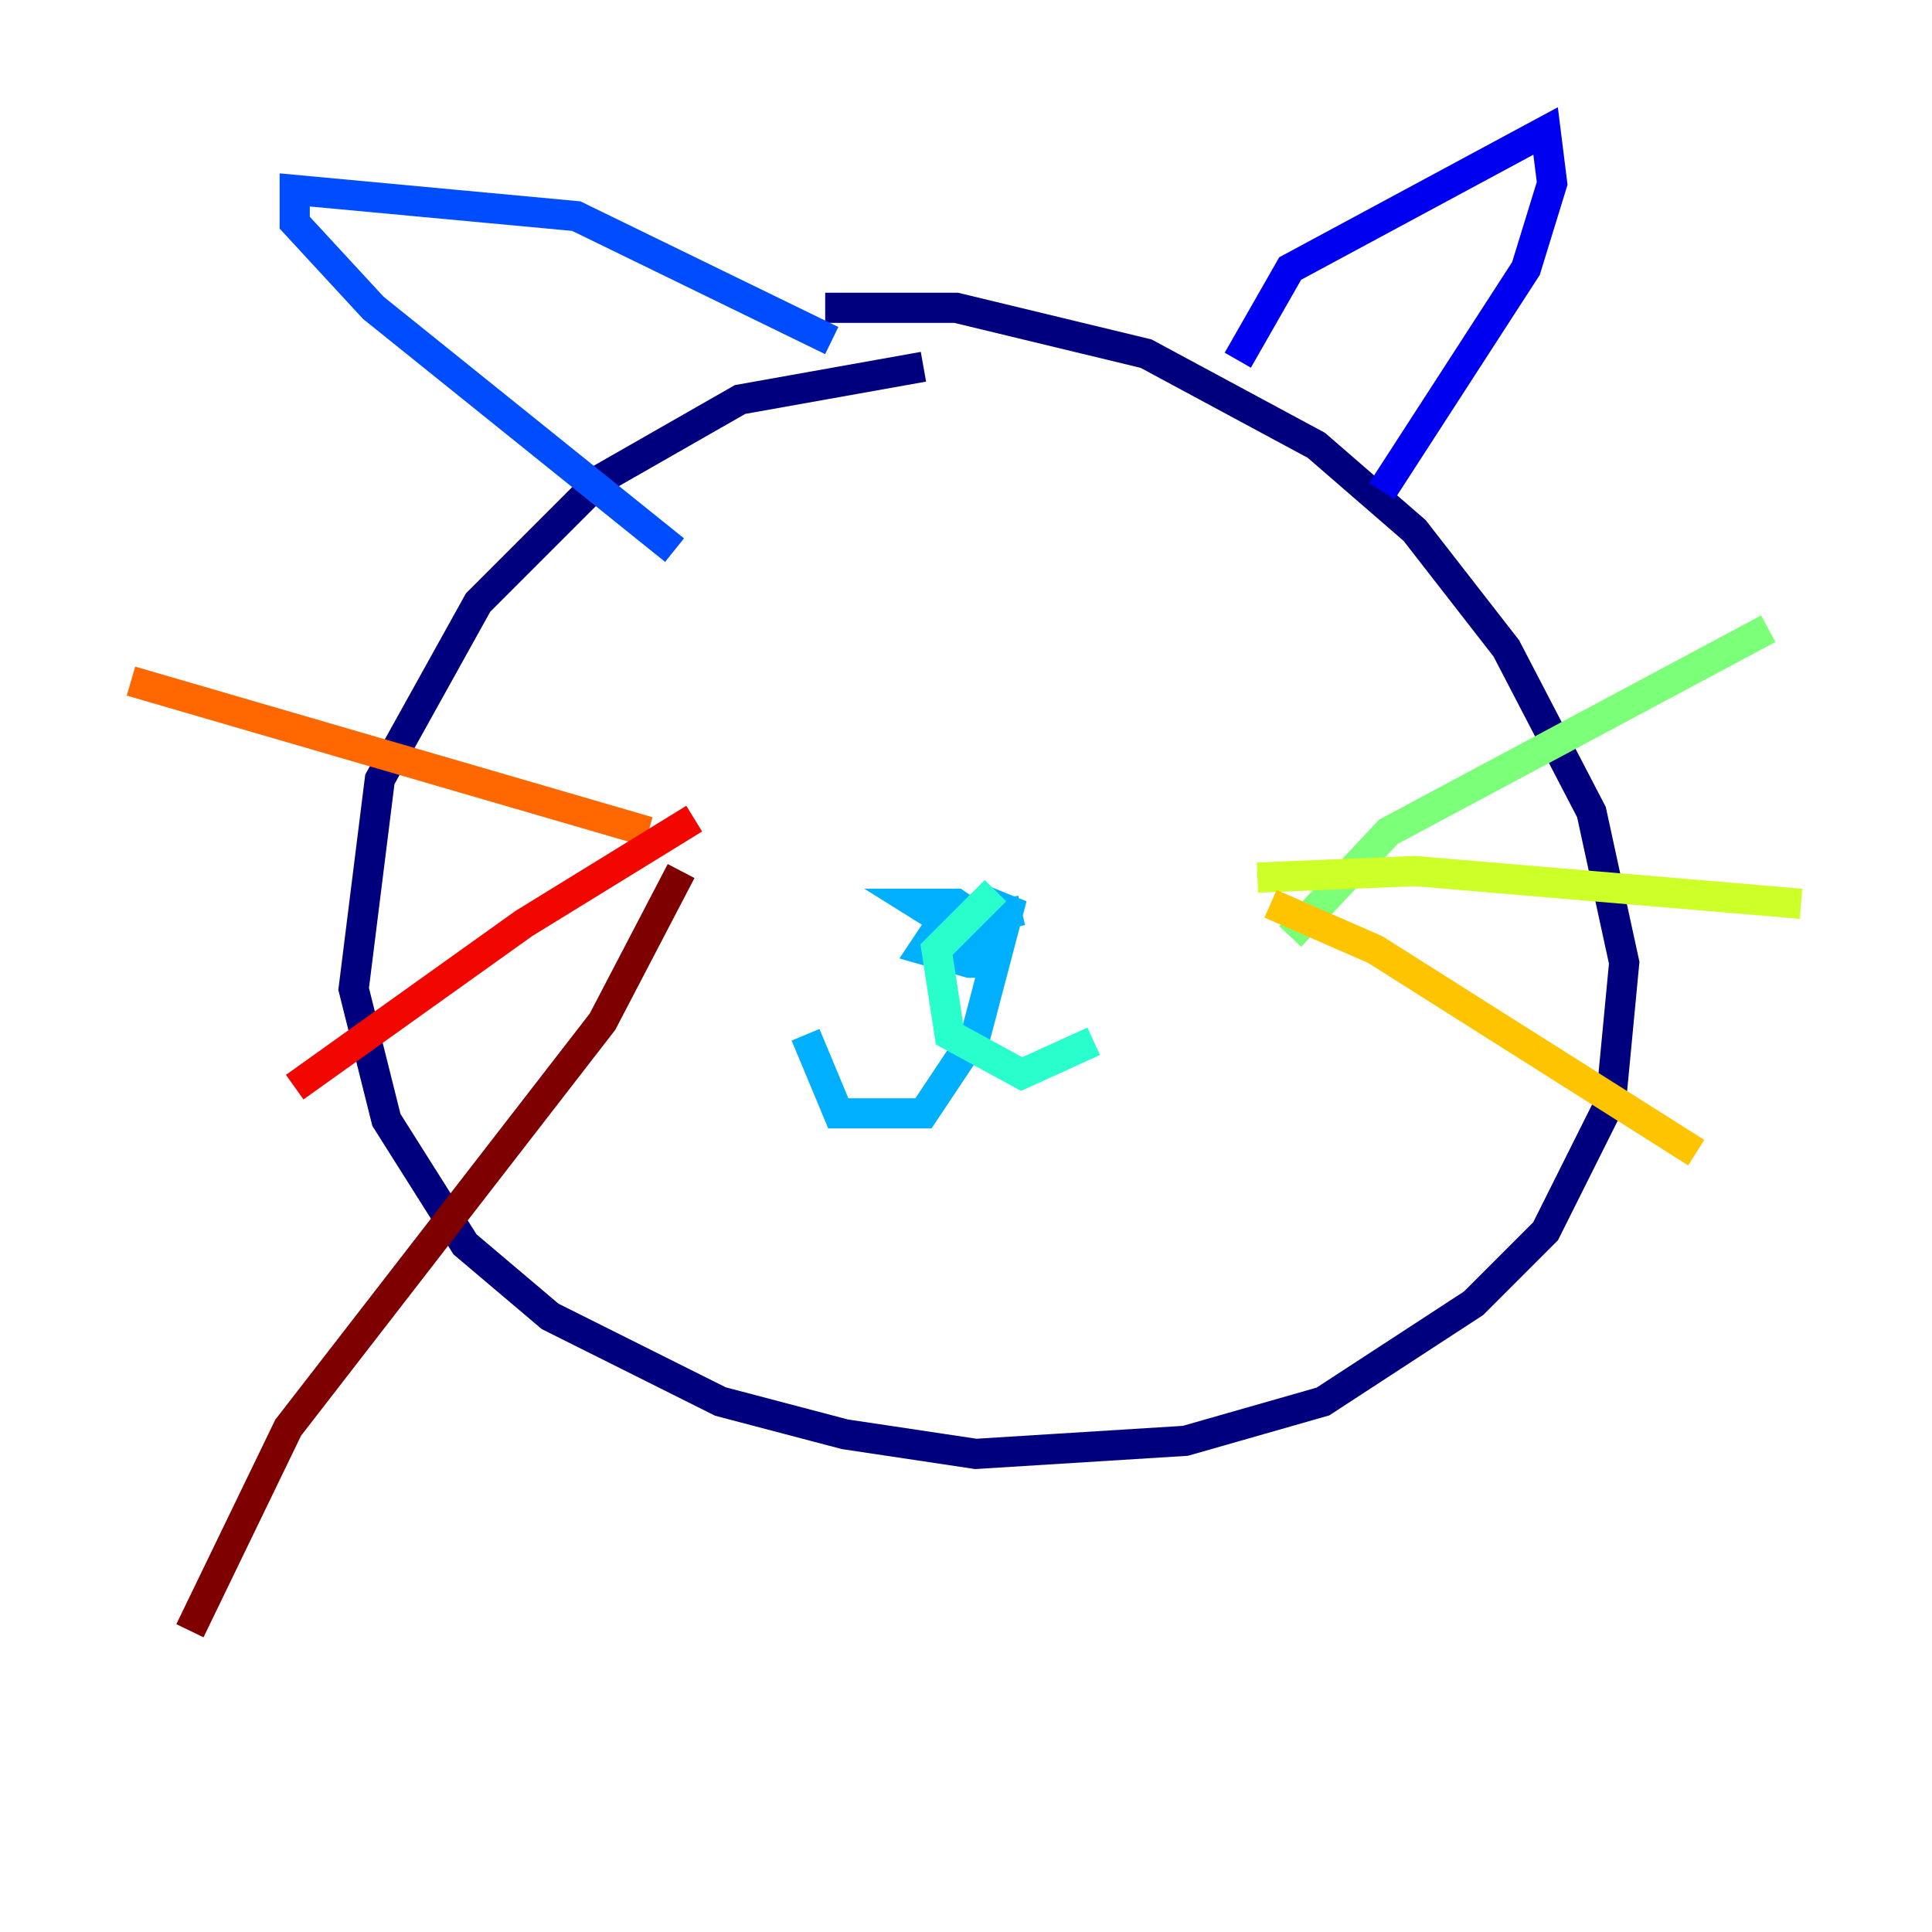 <?xml version="1.0" encoding="utf-8" ?>
<svg baseProfile="tiny" height="128" version="1.2" viewBox="0,0,128,128" width="128" xmlns="http://www.w3.org/2000/svg" xmlns:ev="http://www.w3.org/2001/xml-events" xmlns:xlink="http://www.w3.org/1999/xlink"><defs /><polyline fill="none" points="61.18,24.298 49.031,26.468 39.919,31.675 31.675,39.919 25.166,51.634 23.43,65.519 25.6,74.197 30.807,82.441 36.447,87.214 47.729,92.854 55.973,95.024 64.651,96.325 78.536,95.458 87.647,92.854 97.627,86.346 102.4,81.573 106.739,72.895 107.607,63.783 105.437,53.803 99.797,42.956 93.722,35.146 87.214,29.505 75.932,23.43 63.349,20.393 54.671,20.393" stroke="#00007f" stroke-width="2" /><polyline fill="none" points="82.007,23.864 85.478,17.79 102.4,8.678 102.834,12.149 101.098,17.79 91.552,32.542" stroke="#0000f1" stroke-width="2" /><polyline fill="none" points="55.105,22.563 38.183,14.319 19.525,12.583 19.525,14.752 24.732,20.393 44.691,36.447" stroke="#004cff" stroke-width="2" /><polyline fill="none" points="67.688,60.312 62.047,61.614 61.18,62.915 64.217,63.783 65.519,63.783 65.953,61.614 63.349,59.878 60.746,59.878 64.217,62.047 65.953,60.746 64.651,59.444 66.82,60.312 64.651,68.556 61.18,73.763 55.539,73.763 53.37,68.556" stroke="#00b0ff" stroke-width="2" /><polyline fill="none" points="65.953,59.01 62.047,62.915 62.915,68.556 67.688,71.159 72.461,68.99" stroke="#29ffcd" stroke-width="2" /><polyline fill="none" points="85.478,62.047 91.986,55.105 117.153,41.654" stroke="#7cff79" stroke-width="2" /><polyline fill="none" points="83.308,58.142 93.722,57.709 119.322,59.878" stroke="#cdff29" stroke-width="2" /><polyline fill="none" points="84.176,59.878 91.119,62.915 112.38,76.366" stroke="#ffc400" stroke-width="2" /><polyline fill="none" points="42.956,55.105 8.678,45.125" stroke="#ff6700" stroke-width="2" /><polyline fill="none" points="45.993,54.237 34.712,61.18 19.525,72.027" stroke="#f10700" stroke-width="2" /><polyline fill="none" points="45.125,57.709 39.919,67.688 19.091,94.59 12.583,108.041" stroke="#7f0000" stroke-width="2" /></svg>